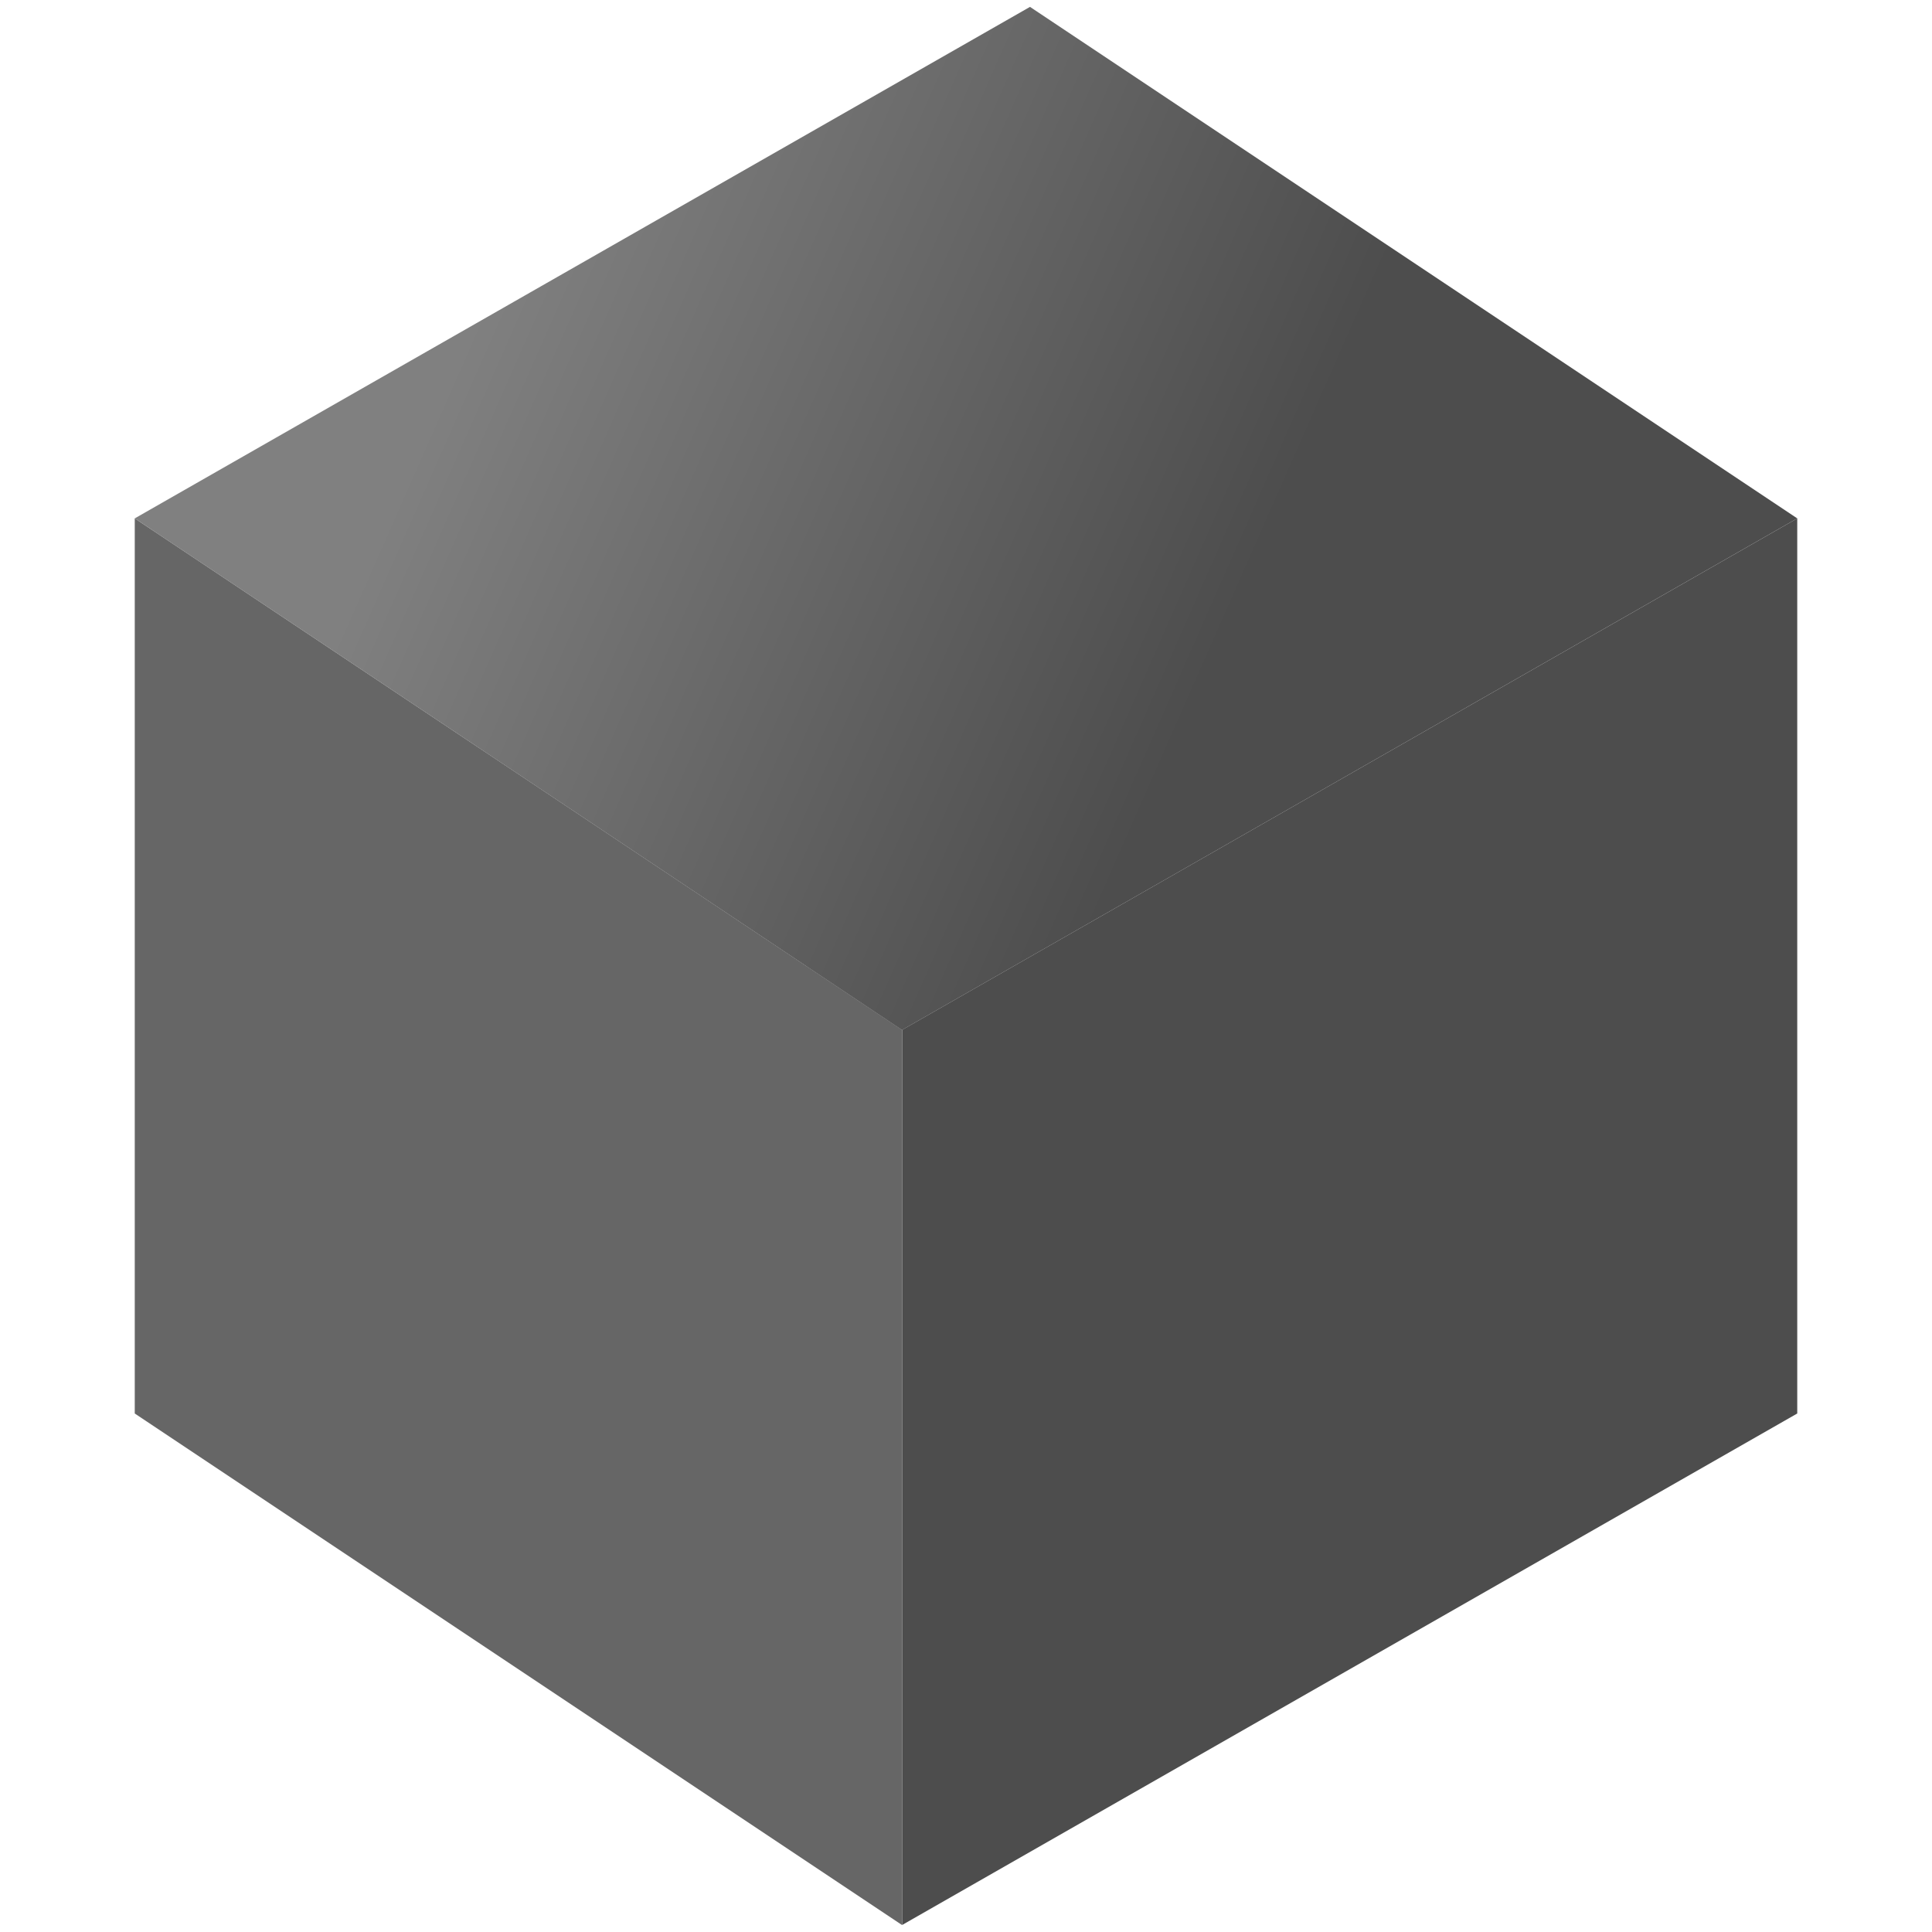<?xml version="1.0" encoding="UTF-8" standalone="no"?>
<!-- Created with Inkscape (http://www.inkscape.org/) -->

<svg
   xmlns:dc="http://purl.org/dc/elements/1.1/"
   xmlns:cc="http://creativecommons.org/ns#"
   xmlns:rdf="http://www.w3.org/1999/02/22-rdf-syntax-ns#"
   xmlns:svg="http://www.w3.org/2000/svg"
   xmlns="http://www.w3.org/2000/svg"
   xmlns:xlink="http://www.w3.org/1999/xlink"
   xmlns:sodipodi="http://sodipodi.sourceforge.net/DTD/sodipodi-0.dtd"
   xmlns:inkscape="http://www.inkscape.org/namespaces/inkscape"
   width="16px"
   height="16px"
   id="svg4588"
   version="1.1"
   inkscape:version="0.48.1 r9760"
   inkscape:export-filename="/home/wiliam/devel/mcc2/mcc2/frontends/services/views/images/failed.png"
   inkscape:export-xdpi="90"
   inkscape:export-ydpi="90"
   sodipodi:docname="failed.svg">
  <defs
     id="defs4590">
    <linearGradient
       id="linearGradient14266-3">
      <stop
         style="stop-color:#73d216;stop-opacity:1;"
         offset="0"
         id="stop14268-6" />
      <stop
         style="stop-color:#5ba711;stop-opacity:1;"
         offset="1"
         id="stop14270-0" />
    </linearGradient>
    <linearGradient
       y2="23.625"
       x2="19.75"
       y1="18.5"
       x1="8.125"
       gradientTransform="matrix(4.07,0,0,4.07,-4.015,20.017)"
       gradientUnits="userSpaceOnUse"
       id="linearGradient3677-9"
       xlink:href="#linearGradient14266-3"
       inkscape:collect="always" />
    <inkscape:perspective
       sodipodi:type="inkscape:persp3d"
       inkscape:vp_x="0 : 15 : 1"
       inkscape:vp_y="0 : 1000 : 0"
       inkscape:vp_z="30 : 15 : 1"
       inkscape:persp3d-origin="15 : 10 : 1"
       id="perspective22" />
    <linearGradient
       inkscape:collect="always"
       id="linearGradient3225">
      <stop
         style="stop-color:#eeeeec;stop-opacity:1;"
         offset="0"
         id="stop3227" />
      <stop
         style="stop-color:#eeeeec;stop-opacity:0;"
         offset="1"
         id="stop3229" />
    </linearGradient>
    <radialGradient
       inkscape:collect="always"
       xlink:href="#linearGradient3225"
       id="radialGradient3231"
       cx="-13.375"
       cy="9.625"
       fx="-13.375"
       fy="9.625"
       r="9"
       gradientUnits="userSpaceOnUse"
       gradientTransform="matrix(1.75,0.375,-0.21,0.978,12.048,5.229)" />
    <linearGradient
       id="linearGradient14266-4">
      <stop
         style="stop-color:#73d216;stop-opacity:1;"
         offset="0"
         id="stop14268-9" />
      <stop
         style="stop-color:#5ba711;stop-opacity:1;"
         offset="1"
         id="stop14270-6" />
    </linearGradient>
    <linearGradient
       id="linearGradient9396-4">
      <stop
         style="stop-color:#f57900;stop-opacity:1;"
         offset="0"
         id="stop9398-7" />
      <stop
         style="stop-color:#c66100;stop-opacity:1;"
         offset="1"
         id="stop9400-3" />
    </linearGradient>
    <linearGradient
       id="linearGradient8342-4">
      <stop
         style="stop-color:#ef2929;stop-opacity:1;"
         offset="0"
         id="stop8344-8" />
      <stop
         style="stop-color:#b80d0d;stop-opacity:1;"
         offset="1"
         id="stop8346-0" />
    </linearGradient>
    <linearGradient
       inkscape:collect="always"
       xlink:href="#linearGradient14266-4"
       id="linearGradient2483"
       gradientUnits="userSpaceOnUse"
       gradientTransform="translate(-2,-10.871)"
       x1="8.125"
       y1="18.5"
       x2="19.75"
       y2="23.625" />
    <linearGradient
       inkscape:collect="always"
       xlink:href="#linearGradient8342-4"
       id="linearGradient2485"
       gradientUnits="userSpaceOnUse"
       gradientTransform="translate(28.625,-10.496)"
       x1="10.269"
       y1="18.593"
       x2="20.64"
       y2="20" />
    <linearGradient
       inkscape:collect="always"
       xlink:href="#linearGradient8342-4"
       id="linearGradient2440"
       gradientUnits="userSpaceOnUse"
       gradientTransform="translate(28.625,-10.496)"
       x1="10.269"
       y1="18.593"
       x2="20.64"
       y2="20" />
    <linearGradient
       inkscape:collect="always"
       xlink:href="#linearGradient8342-4"
       id="linearGradient2454"
       gradientUnits="userSpaceOnUse"
       gradientTransform="translate(28.625,-10.496)"
       x1="10.269"
       y1="18.593"
       x2="20.64"
       y2="20" />
    <linearGradient
       inkscape:collect="always"
       xlink:href="#linearGradient8342-4"
       id="linearGradient2461"
       gradientUnits="userSpaceOnUse"
       gradientTransform="translate(28.625,-10.496)"
       x1="10.269"
       y1="18.593"
       x2="20.64"
       y2="20" />
    <linearGradient
       id="linearGradient14266">
      <stop
         style="stop-color:#73d216;stop-opacity:1;"
         offset="0"
         id="stop14268" />
      <stop
         style="stop-color:#5ba711;stop-opacity:1;"
         offset="1"
         id="stop14270" />
    </linearGradient>
    <linearGradient
       id="linearGradient9396">
      <stop
         style="stop-color:#f57900;stop-opacity:1;"
         offset="0"
         id="stop9398" />
      <stop
         style="stop-color:#c66100;stop-opacity:1;"
         offset="1"
         id="stop9400" />
    </linearGradient>
    <linearGradient
       id="linearGradient8342">
      <stop
         style="stop-color:#ef2929;stop-opacity:1;"
         offset="0"
         id="stop8344" />
      <stop
         style="stop-color:#b80d0d;stop-opacity:1;"
         offset="1"
         id="stop8346" />
    </linearGradient>
    <linearGradient
       inkscape:collect="always"
       xlink:href="#linearGradient14266"
       id="linearGradient17207"
       gradientUnits="userSpaceOnUse"
       x1="8.125"
       y1="18.5"
       x2="19.75"
       y2="23.625" />
    <linearGradient
       inkscape:collect="always"
       xlink:href="#linearGradient8342"
       id="linearGradient17209"
       gradientUnits="userSpaceOnUse"
       gradientTransform="translate(30.625,0.375)"
       x1="10.269"
       y1="18.593"
       x2="20.64"
       y2="20" />
    <linearGradient
       inkscape:collect="always"
       xlink:href="#linearGradient9396"
       id="linearGradient17211"
       gradientUnits="userSpaceOnUse"
       x1="23.375"
       y1="34.75"
       x2="34.5"
       y2="36.375" />
    <linearGradient
       inkscape:collect="always"
       xlink:href="#linearGradient9396"
       id="linearGradient2508"
       gradientUnits="userSpaceOnUse"
       x1="23.375"
       y1="34.75"
       x2="34.5"
       y2="36.375"
       gradientTransform="translate(0,-3.371)" />
    <linearGradient
       inkscape:collect="always"
       xlink:href="#linearGradient8342"
       id="linearGradient2514"
       gradientUnits="userSpaceOnUse"
       gradientTransform="translate(30.625,-2.996)"
       x1="10.269"
       y1="18.593"
       x2="20.64"
       y2="20" />
    <linearGradient
       inkscape:collect="always"
       xlink:href="#linearGradient14266"
       id="linearGradient2520"
       gradientUnits="userSpaceOnUse"
       x1="8.125"
       y1="18.5"
       x2="19.75"
       y2="23.625"
       gradientTransform="translate(0,-3.371)" />
    <linearGradient
       inkscape:collect="always"
       xlink:href="#linearGradient14266"
       id="linearGradient2538"
       gradientUnits="userSpaceOnUse"
       gradientTransform="translate(0,-3.371)"
       x1="8.125"
       y1="18.5"
       x2="19.75"
       y2="23.625" />
    <linearGradient
       inkscape:collect="always"
       xlink:href="#linearGradient8342"
       id="linearGradient2540"
       gradientUnits="userSpaceOnUse"
       gradientTransform="translate(30.625,-2.996)"
       x1="10.269"
       y1="18.593"
       x2="20.64"
       y2="20" />
    <linearGradient
       inkscape:collect="always"
       xlink:href="#linearGradient9396"
       id="linearGradient2542"
       gradientUnits="userSpaceOnUse"
       gradientTransform="translate(0,-3.371)"
       x1="23.375"
       y1="34.75"
       x2="34.5"
       y2="36.375" />
    <linearGradient
       y2="23.625"
       x2="19.75"
       y1="18.5"
       x1="8.125"
       gradientTransform="translate(-2,-10.371)"
       gradientUnits="userSpaceOnUse"
       id="linearGradient2558"
       xlink:href="#linearGradient14266-8"
       inkscape:collect="always" />
    <linearGradient
       y2="20"
       x2="18.227"
       y1="19.075"
       x1="9.184"
       gradientTransform="translate(28.625,-9.996)"
       gradientUnits="userSpaceOnUse"
       id="linearGradient2552"
       xlink:href="#linearGradient8342-0"
       inkscape:collect="always" />
    <linearGradient
       y2="36.375"
       x2="34.5"
       y1="34.75"
       x1="23.375"
       gradientTransform="translate(-2,-10.371)"
       gradientUnits="userSpaceOnUse"
       id="linearGradient2546"
       xlink:href="#linearGradient9396-5"
       inkscape:collect="always" />
    <linearGradient
       y2="36.375"
       x2="34.5"
       y1="34.75"
       x1="23.375"
       gradientTransform="translate(0,-3.371)"
       gradientUnits="userSpaceOnUse"
       id="linearGradient2542-0"
       xlink:href="#linearGradient9396-5"
       inkscape:collect="always" />
    <linearGradient
       y2="20"
       x2="20.64"
       y1="18.593"
       x1="10.269"
       gradientTransform="translate(30.625,-2.996)"
       gradientUnits="userSpaceOnUse"
       id="linearGradient2540-8"
       xlink:href="#linearGradient8342-0"
       inkscape:collect="always" />
    <linearGradient
       y2="23.625"
       x2="19.75"
       y1="18.5"
       x1="8.125"
       gradientTransform="translate(0,-3.371)"
       gradientUnits="userSpaceOnUse"
       id="linearGradient2538-2"
       xlink:href="#linearGradient14266-8"
       inkscape:collect="always" />
    <linearGradient
       gradientTransform="translate(0,-3.371)"
       y2="23.625"
       x2="19.75"
       y1="18.5"
       x1="8.125"
       gradientUnits="userSpaceOnUse"
       id="linearGradient2520-6"
       xlink:href="#linearGradient14266-8"
       inkscape:collect="always" />
    <linearGradient
       y2="20"
       x2="20.64"
       y1="18.593"
       x1="10.269"
       gradientTransform="translate(30.625,-2.996)"
       gradientUnits="userSpaceOnUse"
       id="linearGradient2514-9"
       xlink:href="#linearGradient8342-0"
       inkscape:collect="always" />
    <linearGradient
       gradientTransform="translate(0,-3.371)"
       y2="36.375"
       x2="34.5"
       y1="34.75"
       x1="23.375"
       gradientUnits="userSpaceOnUse"
       id="linearGradient2508-1"
       xlink:href="#linearGradient9396-5"
       inkscape:collect="always" />
    <linearGradient
       y2="36.375"
       x2="34.5"
       y1="34.75"
       x1="23.375"
       gradientUnits="userSpaceOnUse"
       id="linearGradient17211-6"
       xlink:href="#linearGradient9396-5"
       inkscape:collect="always" />
    <linearGradient
       y2="20"
       x2="20.64"
       y1="18.593"
       x1="10.269"
       gradientTransform="translate(30.625,0.375)"
       gradientUnits="userSpaceOnUse"
       id="linearGradient17209-0"
       xlink:href="#linearGradient8342-0"
       inkscape:collect="always" />
    <linearGradient
       y2="23.625"
       x2="19.75"
       y1="18.5"
       x1="8.125"
       gradientUnits="userSpaceOnUse"
       id="linearGradient17207-0"
       xlink:href="#linearGradient14266-8"
       inkscape:collect="always" />
    <linearGradient
       id="linearGradient8342-0">
      <stop
         id="stop8344-6"
         offset="0"
         style="stop-color:#ef2929;stop-opacity:1;" />
      <stop
         id="stop8346-4"
         offset="1"
         style="stop-color:#b80d0d;stop-opacity:1;" />
    </linearGradient>
    <linearGradient
       id="linearGradient9396-5">
      <stop
         id="stop9398-2"
         offset="0"
         style="stop-color:#f57900;stop-opacity:1;" />
      <stop
         id="stop9400-6"
         offset="1"
         style="stop-color:#c66100;stop-opacity:1;" />
    </linearGradient>
    <linearGradient
       id="linearGradient14266-8">
      <stop
         id="stop14268-1"
         offset="0"
         style="stop-color:#808080;stop-opacity:1;" />
      <stop
         id="stop14270-8"
         offset="1"
         style="stop-color:#4d4d4d;stop-opacity:1;" />
    </linearGradient>
    <linearGradient
       inkscape:collect="always"
       xlink:href="#linearGradient9396-5"
       id="linearGradient5794"
       gradientUnits="userSpaceOnUse"
       gradientTransform="translate(24.651,-12.297)"
       x1="23.375"
       y1="34.75"
       x2="34.5"
       y2="36.375" />
    <linearGradient
       inkscape:collect="always"
       xlink:href="#linearGradient8342-0"
       id="linearGradient5800"
       gradientUnits="userSpaceOnUse"
       gradientTransform="translate(44.325,-31.467)"
       x1="9.184"
       y1="19.075"
       x2="18.227"
       y2="20" />
    <linearGradient
       inkscape:collect="always"
       xlink:href="#linearGradient14266-8"
       id="linearGradient5806"
       gradientUnits="userSpaceOnUse"
       gradientTransform="matrix(0.53,0,0,0.53,-0.725,-6.474)"
       x1="8.125"
       y1="18.5"
       x2="19.75"
       y2="23.625" />
    <linearGradient
       inkscape:collect="always"
       xlink:href="#linearGradient14266-8"
       id="linearGradient5815"
       gradientUnits="userSpaceOnUse"
       gradientTransform="matrix(0.53,0,0,0.53,-0.725,-6.474)"
       x1="8.125"
       y1="18.5"
       x2="19.75"
       y2="23.625" />
    <linearGradient
       inkscape:collect="always"
       xlink:href="#linearGradient14266-8-1"
       id="linearGradient5815-3"
       gradientUnits="userSpaceOnUse"
       gradientTransform="matrix(0.53,0,0,0.53,-0.725,-6.474)"
       x1="8.125"
       y1="18.5"
       x2="19.75"
       y2="23.625" />
    <linearGradient
       id="linearGradient14266-8-1">
      <stop
         id="stop14268-1-4"
         offset="0"
         style="stop-color:#73d216;stop-opacity:1;" />
      <stop
         id="stop14270-8-9"
         offset="1"
         style="stop-color:#5ba711;stop-opacity:1;" />
    </linearGradient>
    <linearGradient
       inkscape:collect="always"
       xlink:href="#linearGradient14266-8"
       id="linearGradient3259"
       gradientUnits="userSpaceOnUse"
       gradientTransform="matrix(0.53,0,0,0.53,-0.671,-6.495)"
       x1="8.125"
       y1="18.5"
       x2="19.75"
       y2="23.625" />
  </defs>
  <sodipodi:namedview
     id="base"
     pagecolor="#ffffff"
     bordercolor="#666666"
     borderopacity="1.0"
     inkscape:pageopacity="0.0"
     inkscape:pageshadow="2"
     inkscape:zoom="33.5625"
     inkscape:cx="4.5868312"
     inkscape:cy="8"
     inkscape:current-layer="layer1"
     showgrid="true"
     inkscape:grid-bbox="true"
     inkscape:document-units="px"
     inkscape:snap-grids="true"
     inkscape:window-width="1366"
     inkscape:window-height="721"
     inkscape:window-x="-3"
     inkscape:window-y="-3"
     inkscape:window-maximized="1" />
  <g
     id="layer1"
     inkscape:label="Layer 1"
     inkscape:groupmode="layer">
    <g
       id="g4030">
      <rect
         ry="0"
         y="115.312"
         x="-193.392"
         height="0"
         width="6"
         id="rect3465"
         style="fill:#427bc3;fill-opacity:1;stroke:none" />
      <path
         sodipodi:nodetypes="ccccc"
         id="rect4447"
         d="m 1.116,4.293 6.354,4.236 0,7.413 -6.354,-4.236 0,-7.413 z"
         style="fill:#666666;fill-opacity:1;stroke:none"
         inkscape:connector-curvature="0" />
      <path
         sodipodi:nodetypes="ccccc"
         id="path4450"
         d="M 8.53,0.057 14.884,4.293 7.47,8.53 1.116,4.293 8.53,0.057 z"
         style="fill:url(#linearGradient3259);fill-opacity:1;stroke:none"
         inkscape:connector-curvature="0" />
      <path
         sodipodi:nodetypes="ccccc"
         id="path5421"
         d="m 14.884,4.293 0,7.413 -7.413,4.236 0,-7.413 7.413,-4.236 z"
         style="fill:#4d4d4d;fill-opacity:1;stroke:none"
         inkscape:connector-curvature="0" />
      <rect
         ry="0"
         y="114.91"
         x="-209.496"
         height="0"
         width="6"
         id="rect3465-2"
         style="fill:#427bc3;fill-opacity:1;stroke:none" />
    </g>
  </g>
</svg>
